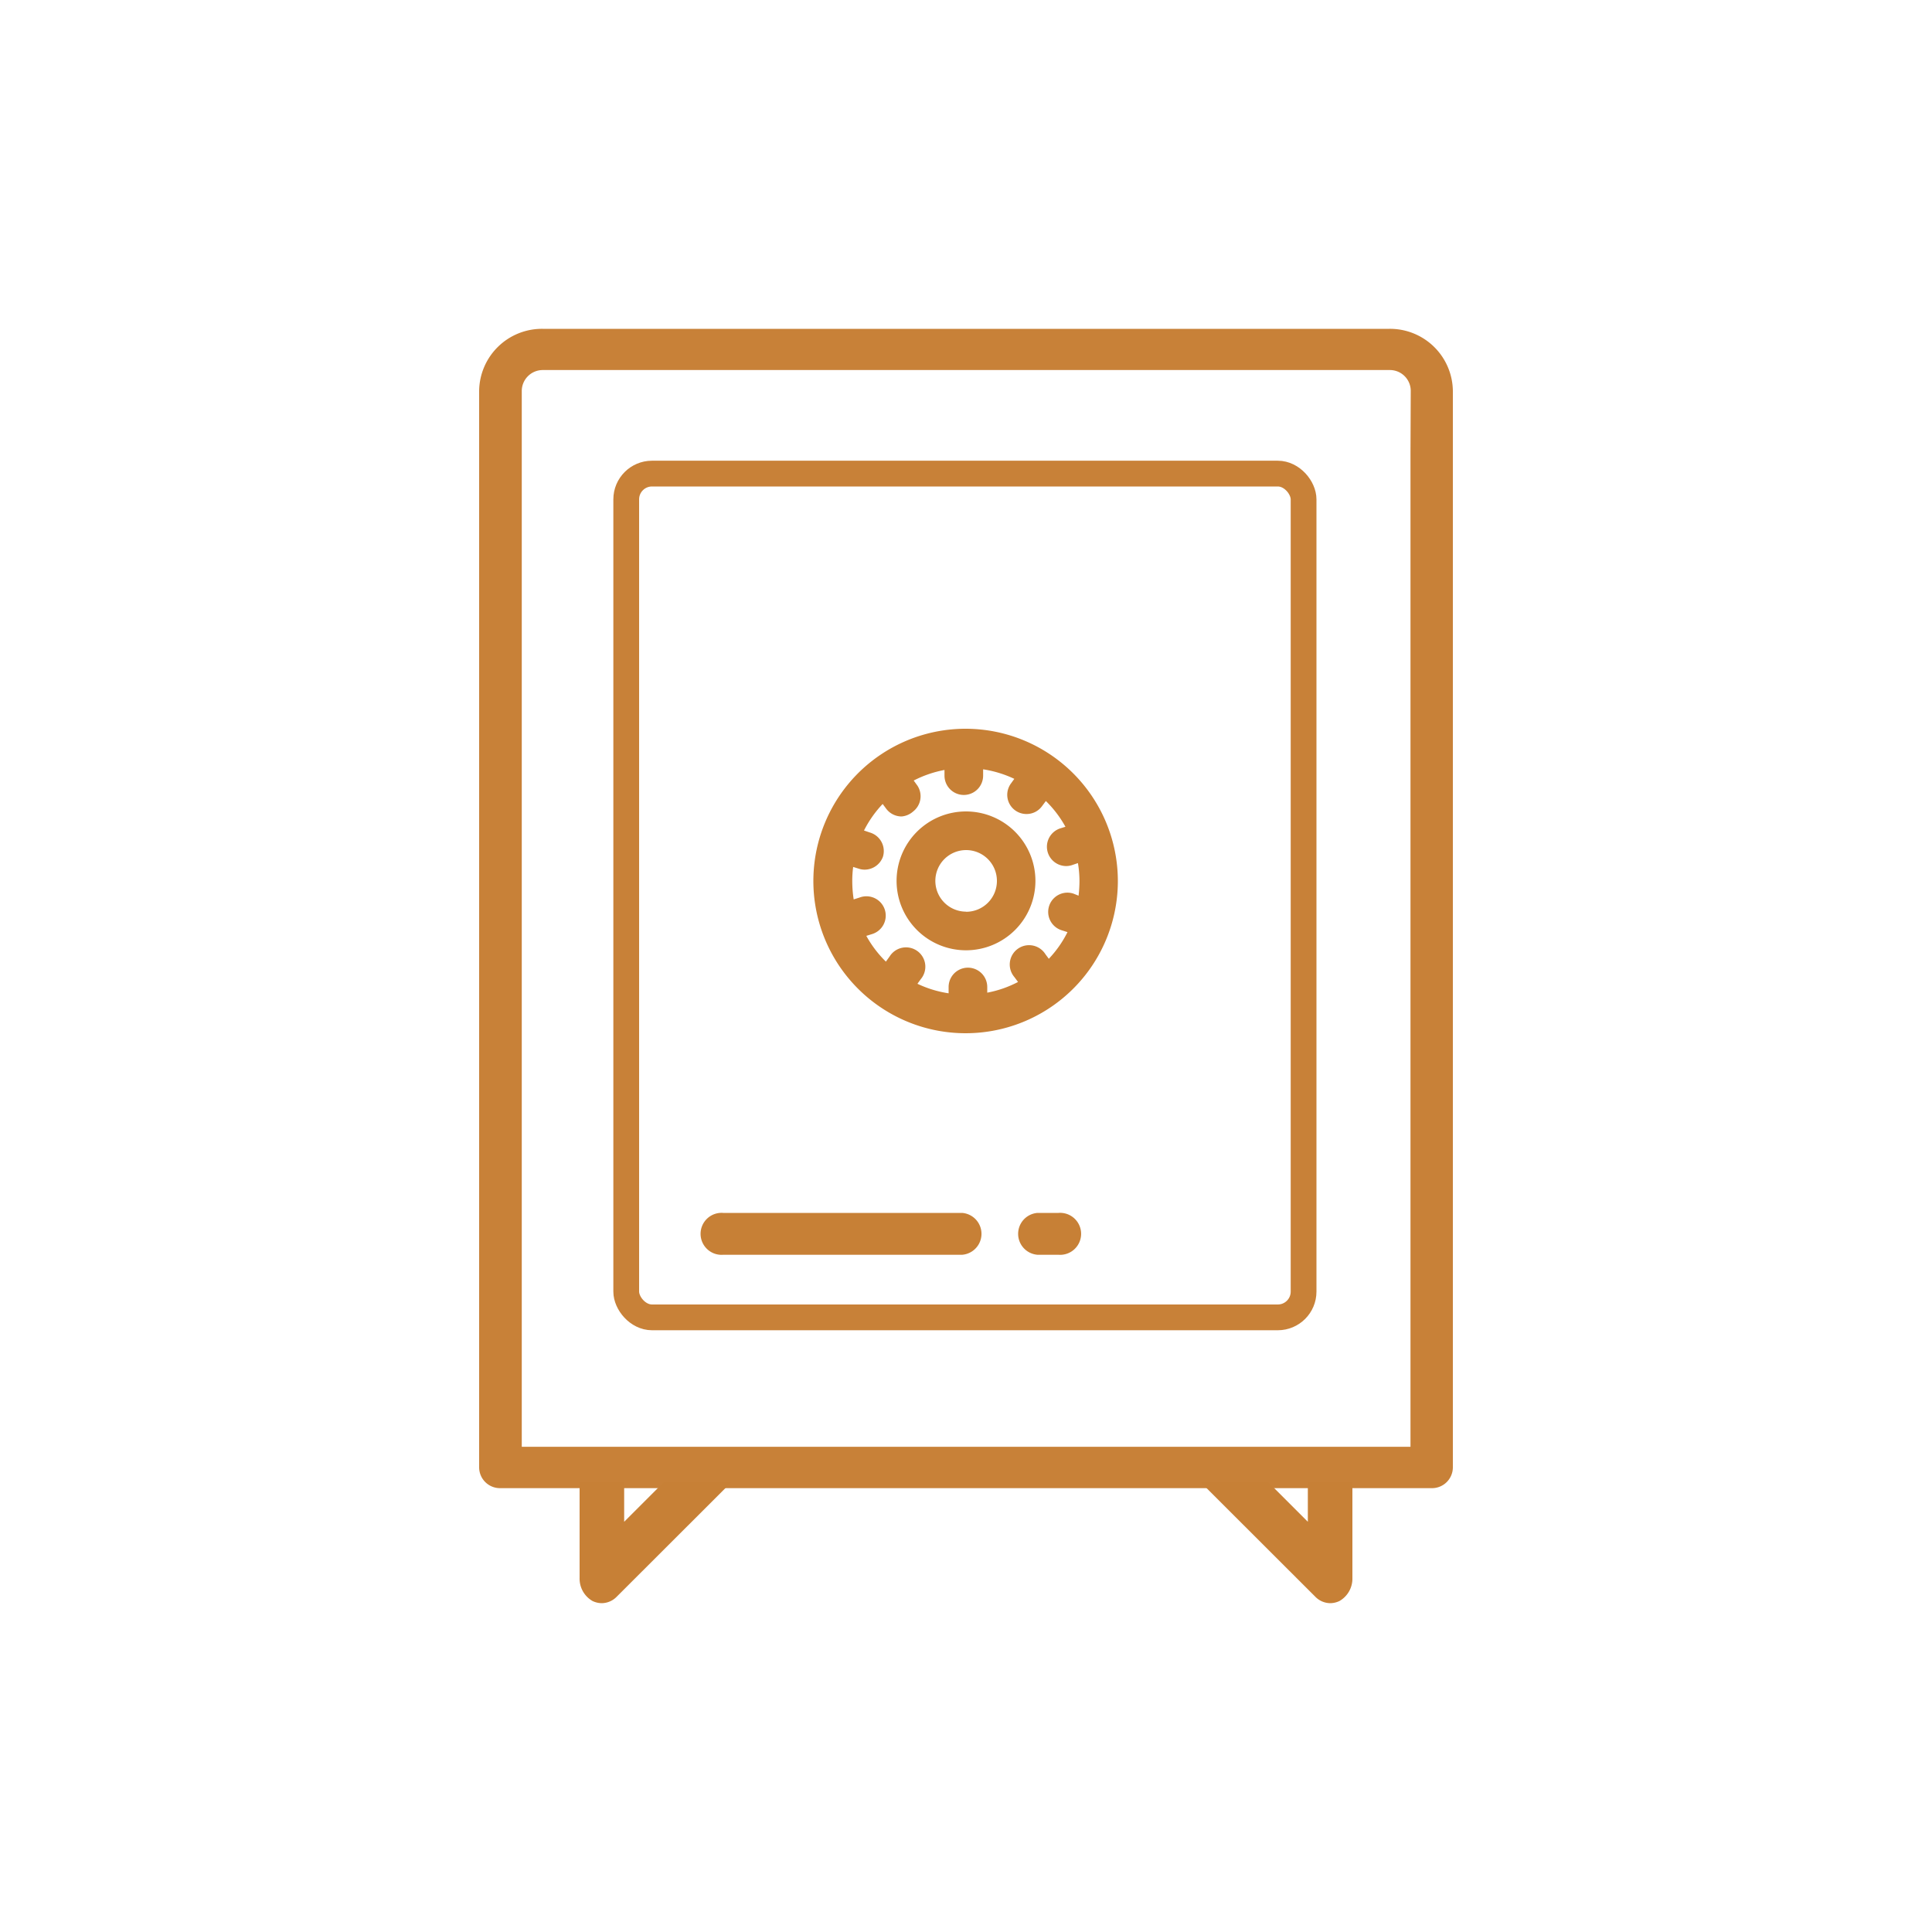 <svg id="Capa_1" data-name="Capa 1" xmlns="http://www.w3.org/2000/svg" viewBox="0 0 150 150"><defs><style>.cls-1{fill:#c78036;}.cls-2{fill:none;stroke:#c88138;stroke-miterlimit:10;stroke-width:2px;}.cls-3{fill:#c88138;}</style></defs><path class="cls-1" d="M75,56.58A11.82,11.82,0,1,0,86.79,68.4,11.83,11.83,0,0,0,75,56.58Zm8.34,12.8a1.49,1.49,0,1,0-.93,2.84l.47.15a8.57,8.57,0,0,1-1.45,2.07l-.26-.35a1.5,1.5,0,1,0-2.42,1.76l.29.39a8.58,8.58,0,0,1-2.39.83v-.44a1.5,1.5,0,1,0-3,0v.49a8.61,8.61,0,0,1-2.42-.74l.26-.36a1.5,1.5,0,1,0-2.42-1.76l-.29.4a8.64,8.64,0,0,1-1.52-2l.42-.13a1.5,1.5,0,1,0-.93-2.85l-.47.15a9.36,9.36,0,0,1-.11-1.41,8.07,8.07,0,0,1,.07-1.11l.42.13a1.48,1.48,0,0,0,.46.08,1.52,1.52,0,0,0,1.43-1,1.5,1.5,0,0,0-1-1.88l-.47-.16a8.71,8.71,0,0,1,1.45-2.06l.26.35a1.5,1.5,0,0,0,1.21.62A1.54,1.54,0,0,0,70.9,63,1.5,1.5,0,0,0,71.23,61l-.29-.4a8.77,8.77,0,0,1,2.39-.82v.44a1.5,1.5,0,1,0,3,0v-.49a8.71,8.71,0,0,1,2.42.74l-.26.36a1.49,1.49,0,0,0,1.21,2.37,1.48,1.48,0,0,0,1.21-.62l.29-.39a8.64,8.64,0,0,1,1.52,2l-.42.13a1.5,1.5,0,0,0,.46,2.92,1.43,1.43,0,0,0,.46-.07l.47-.16a8.42,8.42,0,0,1,.12,1.42,10,10,0,0,1-.07,1.11Z"/><path class="cls-1" d="M75,63a5.39,5.39,0,1,0,5.39,5.39A5.39,5.39,0,0,0,75,63Zm0,7.78a2.39,2.39,0,1,1,2.4-2.39A2.39,2.39,0,0,1,75,70.79Z"/><path class="cls-1" d="M82.18,94.17H80.55a1.63,1.63,0,0,0,0,3.25h1.63a1.63,1.63,0,1,0,0-3.25Z"/><path class="cls-1" d="M74.7,94.17H56.15a1.63,1.63,0,1,0,0,3.25H74.7a1.63,1.63,0,0,0,0-3.25Z"/><rect class="cls-2" x="48.62" y="36.77" width="52.59" height="65.51" rx="2"/><path class="cls-3" d="M107.87,25.53H42.13a4.88,4.88,0,0,0-4.93,4.82v83.59a1.62,1.62,0,0,0,1.64,1.6h72.32a1.62,1.62,0,0,0,1.64-1.6V30.35A4.88,4.88,0,0,0,107.87,25.53Zm1.64,9.65v77.15h-69v-82a1.63,1.63,0,0,1,1.64-1.6h65.74a1.62,1.62,0,0,1,1.64,1.6h0Z"/><path class="cls-1" d="M48.46,118.15v-3.07H45v7.43a2,2,0,0,0,1,1.79,1.69,1.69,0,0,0,.72.17,1.64,1.64,0,0,0,1.15-.49l8.91-8.9H93.22l8.91,8.9a1.64,1.64,0,0,0,1.15.49,1.69,1.69,0,0,0,.72-.17,2,2,0,0,0,1-1.79v-7.43H51.53Zm53.08-3.07v3.07l-3.07-3.07Z"/></svg>